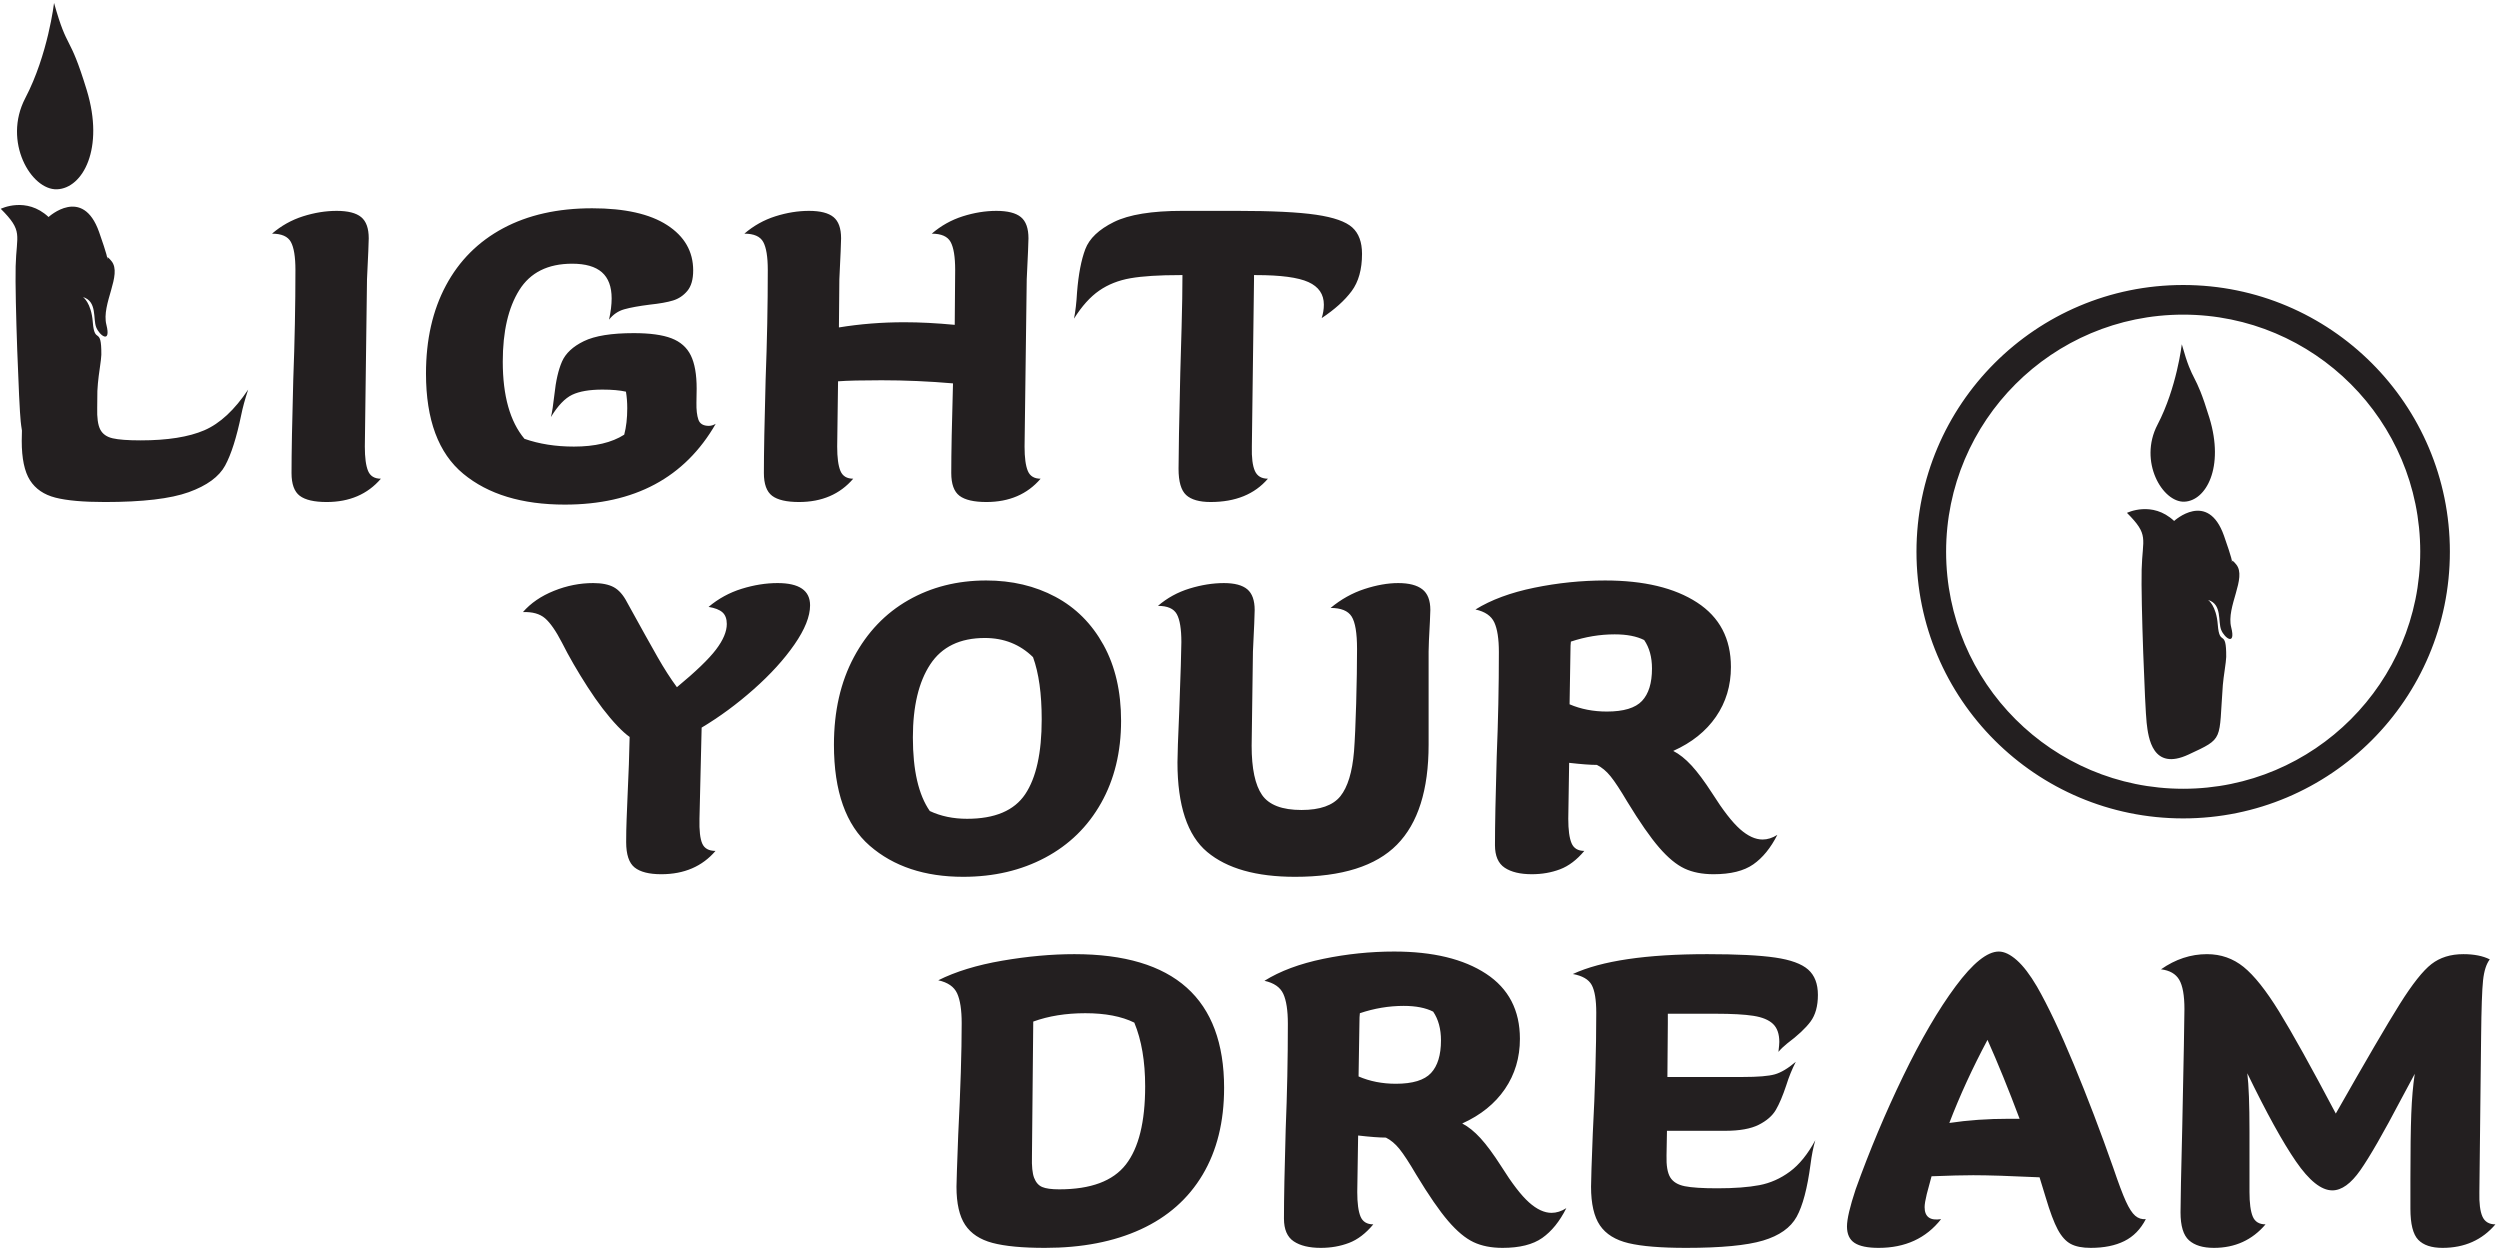 <?xml version="1.0" encoding="UTF-8" standalone="no"?>
<!-- Created with Inkscape (http://www.inkscape.org/) -->

<svg
   version="1.1"
   id="svg2"
   width="757.333"
   height="378.667"
   viewBox="0 0 757.333 378.667"
   sodipodi:docname="烛梦教育 英文.eps"
   xmlns:inkscape="http://www.inkscape.org/namespaces/inkscape"
   xmlns:sodipodi="http://sodipodi.sourceforge.net/DTD/sodipodi-0.dtd"
   xmlns="http://www.w3.org/2000/svg"
   xmlns:svg="http://www.w3.org/2000/svg">
  <defs
     id="defs6" />
  <sodipodi:namedview
     id="namedview4"
     pagecolor="#ffffff"
     bordercolor="#000000"
     borderopacity="0.25"
     inkscape:showpageshadow="2"
     inkscape:pageopacity="0.0"
     inkscape:pagecheckerboard="0"
     inkscape:deskcolor="#d1d1d1" />
  <g
     id="g8"
     inkscape:groupmode="layer"
     inkscape:label="ink_ext_XXXXXX"
     transform="matrix(1.333,0,0,-1.333,0,378.667)">
    <g
       id="g10"
       transform="scale(0.1)">
      <path
         d="m 1.73,2366.17 c 0,0 57.949,28.85 108.622,-18.62 0,0 77.582,71.37 114.824,-34.14 37.238,-105.52 3.121,-35.24 28.187,-66.09 25.067,-30.86 -23.558,-97.33 -11.586,-144.62 11.176,-44.15 -15.422,-25.09 -23.136,-5.81 -7.711,19.28 2.668,59.08 -30.114,68.72 0,0 18.883,-12.23 22.332,-57.04 4.079,-52.87 19.938,-6.37 19.426,-74.19 -0.082,-11.11 -6.418,-46.56 -7.773,-64.73 -0.453,-6.09 -0.856,-11.88 -1.223,-17.38 l -0.383,-38.15 c -0.66,-22.76 1.641,-39.25 6.899,-49.45 5.258,-10.21 14.621,-16.88 28.093,-20.01 13.469,-3.14 34.665,-4.72 63.579,-4.72 61.113,0 109.418,7.66 144.902,22.96 35.484,15.31 68.672,46.12 99.559,92.42 -7.231,-21.97 -12.485,-41.2 -15.77,-57.69 -10.516,-51.01 -22.672,-89.27 -36.473,-114.79 -13.8,-25.5 -41.402,-45.71 -82.8,-60.63 -41.403,-14.91 -104.817,-22.37 -190.25,-22.37 -49.286,0 -86.907,3.34 -112.868,10.01 -25.953,6.67 -45.175,19.82 -57.66,39.44 -12.488,19.62 -18.73,49.45 -18.73,89.48 0,4.85 0.156,12.68 0.465,23.46 -1.324,7.59 -2.152,14.74 -2.809,20.65 -3.856,34.71 -13.34,279.08 -11.492,352.61 1.851,73.53 17.848,79.01 -33.82,130.68 z M 765.027,2361.5 c 25.629,0 44.196,-4.7 55.696,-14.12 11.5,-9.42 17.246,-25.51 17.246,-48.27 l -0.985,-29.44 -2.957,-63.57 -4.925,-380.28 c 0,-25.12 2.461,-43.57 7.39,-55.34 4.926,-11.77 14.621,-17.66 29.078,-17.66 -30.226,-35.32 -71.3,-52.98 -123.215,-52.98 -28.257,0 -48.628,4.71 -61.117,14.13 -12.484,9.42 -18.726,26.69 -18.726,51.8 0,45.53 1.312,116.17 3.941,211.92 3.285,86.34 4.926,169.54 4.926,249.6 0,29.82 -3.449,51.02 -10.348,63.57 -6.898,12.56 -21.191,18.84 -42.879,18.84 21.032,18.05 44.524,31.2 70.481,39.44 25.957,8.24 51.422,12.36 76.394,12.36 z m 861.523,-483.88 c -70.31,-122.44 -184.66,-183.66 -343.03,-183.66 -97.26,0 -174.15,23.34 -230.66,70.05 -56.516,46.7 -84.774,122.64 -84.774,227.81 0,76.92 15.113,143.63 45.344,200.15 30.23,56.51 73.6,99.87 130.12,130.09 56.51,30.22 123.87,45.33 202.07,45.33 74.26,0 131.1,-12.75 170.53,-38.26 39.43,-25.51 59.15,-59.85 59.15,-103.02 0,-20.41 -4.44,-35.91 -13.31,-46.5 -8.87,-10.6 -19.72,-17.86 -32.53,-21.78 -12.82,-3.93 -30.39,-7.07 -52.74,-9.42 -24.97,-3.14 -44.35,-6.68 -58.15,-10.6 -13.8,-3.92 -25.3,-11.77 -34.51,-23.55 3.95,18.06 5.92,34.15 5.92,48.28 0,26.68 -7.39,46.5 -22.18,59.45 -14.79,12.95 -37.29,19.43 -67.52,19.43 -55.21,0 -95.29,-20.02 -120.26,-60.05 -24.97,-40.03 -37.46,-94.19 -37.46,-162.47 0,-77.7 16.43,-136.18 49.29,-175.42 33.51,-11.78 70.97,-17.66 112.37,-17.66 47.97,0 86.08,9.02 114.35,27.07 4.59,17.27 6.89,37.29 6.89,60.05 0,13.35 -0.98,25.9 -2.95,37.67 -13.8,3.14 -31.55,4.71 -53.23,4.71 -29.57,0 -52.57,-3.92 -69,-11.77 -16.43,-7.85 -32.53,-24.73 -48.3,-50.62 2.63,10.2 5.25,27.07 7.88,50.62 3.29,31.4 9.04,56.51 17.25,75.35 8.22,18.84 24.81,34.34 49.78,46.51 24.97,12.16 62.76,18.24 113.36,18.24 36.8,0 65.39,-3.92 85.76,-11.77 20.37,-7.85 34.99,-20.8 43.87,-38.85 8.87,-18.05 13.3,-43.17 13.3,-75.35 0,-4.71 -0.16,-15.3 -0.49,-31.79 -0.33,-16.48 1.15,-29.43 4.44,-38.85 3.28,-9.42 11.17,-14.13 23.65,-14.13 5.26,0 10.52,1.57 15.77,4.71 z m -159.68,21.19 -0.99,-2.35 z m 898,-145.99 c -30.23,-35.32 -71.3,-52.98 -123.22,-52.98 -28.26,0 -48.63,4.71 -61.11,14.13 -12.49,9.42 -18.74,26.69 -18.74,51.8 0,44.74 1.32,112.64 3.95,203.68 -54.55,4.71 -108.76,7.07 -162.65,7.07 -44.68,0 -77.54,-0.79 -98.57,-2.36 l -1.97,-148.34 c 0,-25.12 2.46,-43.57 7.39,-55.34 4.93,-11.77 14.62,-17.66 29.08,-17.66 -30.23,-35.32 -71.3,-52.98 -123.21,-52.98 -28.27,0 -48.64,4.71 -61.12,14.13 -12.49,9.42 -18.73,26.69 -18.73,51.8 0,45.53 1.32,116.17 3.94,211.92 3.29,86.34 4.93,169.54 4.93,249.6 0,29.82 -3.45,51.02 -10.35,63.57 -6.9,12.56 -21.19,18.84 -42.88,18.84 21.03,18.05 44.52,31.2 70.48,39.44 25.96,8.24 51.42,12.36 76.4,12.36 25.62,0 44.19,-4.7 55.69,-14.12 11.5,-9.42 17.25,-25.51 17.25,-48.27 l -0.98,-29.44 -2.96,-63.57 -0.99,-109.5 c 47.97,7.85 97.59,11.78 148.85,11.78 34.83,0 72.94,-1.97 114.34,-5.89 l 0.99,124.8 c 0,29.82 -3.45,51.02 -10.35,63.57 -6.9,12.56 -21.2,18.84 -42.88,18.84 21.03,18.05 44.52,31.2 70.48,39.44 25.95,8.24 51.42,12.36 76.39,12.36 25.63,0 44.2,-4.7 55.7,-14.12 11.5,-9.42 17.25,-25.51 17.25,-48.27 l -0.99,-29.44 -2.96,-63.57 -4.93,-380.28 c 0,-25.12 2.47,-43.57 7.4,-55.34 4.92,-11.77 14.62,-17.66 29.08,-17.66 z m 730.42,510.97 c 0,-35.33 -7.88,-63.58 -23.66,-84.77 -15.77,-21.19 -38.44,-41.6 -68.01,-61.22 3.29,10.2 4.93,20.4 4.93,30.61 0,23.54 -11.67,40.61 -35,51.21 -23.32,10.59 -62.92,15.9 -118.78,15.9 h -4.93 v -9.42 l -4.93,-380.28 c -0.65,-25.12 1.65,-43.57 6.91,-55.34 5.25,-11.77 15.11,-17.66 29.57,-17.66 -30.23,-35.32 -73.6,-52.98 -130.12,-52.98 -25.63,0 -44.19,5.3 -55.69,15.89 -11.5,10.6 -17.25,30.42 -17.25,59.46 0,33.76 1.31,106.35 3.94,217.81 0.66,20.41 1.64,54.75 2.96,103.02 1.31,48.27 1.97,88.1 1.97,119.5 h -5.91 c -47.32,0 -84.61,-2.36 -111.88,-7.07 -27.28,-4.71 -51.1,-14.13 -71.47,-28.25 -20.37,-14.13 -39.43,-35.32 -57.17,-63.58 3.28,16.48 5.59,36.49 6.9,60.04 3.28,40.82 9.53,73.39 18.73,97.72 9.2,24.33 30.89,44.94 65.06,61.81 34.17,16.88 86.08,25.31 155.74,25.31 h 123.21 c 80.18,0 140.31,-2.94 180.39,-8.82 40.09,-5.89 67.53,-15.5 82.31,-28.85 14.79,-13.35 22.18,-33.36 22.18,-60.04 z M 122.813,2834.05 c 0,0 -13.516,-117.14 -65.332,-216.27 -51.813,-99.13 13.516,-209.51 72.09,-207.26 58.578,2.25 108.137,92.37 67.59,225.28 -40.555,132.92 -42.808,85.61 -74.347,198.25 z M 1840.96,1465.02 c 0,-25.12 -11.83,-54.75 -35.49,-88.89 -23.65,-34.14 -54.54,-68.09 -92.65,-101.84 -38.12,-33.75 -77.55,-62.79 -118.29,-87.12 l -4.93,-207.213 c -0.66,-26.684 1.48,-45.523 6.41,-56.512 4.92,-10.988 14.95,-16.484 30.06,-16.484 -30.23,-35.32 -71.3,-52.977 -123.21,-52.977 -27.61,0 -47.81,5.102 -60.63,15.301 -12.81,10.207 -19.22,29.438 -19.22,57.692 0,17.265 0.33,34.339 0.99,51.214 0.65,16.875 1.31,33.169 1.97,48.859 2.63,55.73 4.27,102.04 4.92,138.93 -7.88,5.49 -17.08,13.73 -27.59,24.72 -22.35,23.55 -45.02,53.18 -68.02,88.89 -23,35.71 -42.39,69.27 -58.16,100.66 -13.8,26.69 -26.61,45.13 -38.44,55.33 -11.83,10.21 -28.59,14.92 -50.27,14.13 17.74,20.41 41.23,36.5 70.48,48.27 29.24,11.78 58.98,17.66 89.2,17.66 19.72,0 35.33,-3.14 46.83,-9.41 11.5,-6.28 21.52,-17.66 30.06,-34.15 31.55,-57.29 54.71,-98.89 69.5,-124.79 14.78,-25.91 29.4,-48.67 43.86,-68.29 42.71,35.32 72.29,63.77 88.71,85.36 16.43,21.58 24.65,41.01 24.65,58.28 0,11.77 -3.29,20.6 -9.86,26.49 -6.57,5.88 -17.08,10 -31.54,12.36 22.34,18.83 47.48,32.57 75.41,41.21 27.93,8.62 55.04,12.94 81.32,12.94 49.29,0 73.93,-16.87 73.93,-50.62 z m 706.77,-262.55 c 0,-70.64 -15.12,-132.84 -45.34,-186.6 -30.23,-53.768 -72.62,-95.175 -127.16,-124.214 -54.55,-29.043 -116.65,-43.562 -186.31,-43.562 -87.4,0 -158.21,23.547 -212.42,70.644 -54.21,47.09 -81.32,123.622 -81.32,229.582 0,76.13 15.11,142.45 45.34,198.97 30.23,56.51 71.46,99.67 123.71,129.5 52.24,29.83 111.22,44.74 176.94,44.74 58.48,0 110.89,-12.36 157.22,-37.08 46.33,-24.73 82.8,-61.23 109.41,-109.5 26.62,-48.27 39.93,-105.76 39.93,-172.48 z m -180.39,3.53 c 0,58.09 -6.57,105.18 -19.71,141.29 -29.58,29.03 -66.05,43.56 -109.42,43.56 -56.51,0 -97.92,-20.02 -124.2,-60.05 -26.29,-40.03 -39.43,-95.36 -39.43,-166 0,-74.57 12.81,-130.29 38.44,-167.183 24.97,-11.773 53.23,-17.66 84.77,-17.66 63.09,0 107.12,18.641 132.09,55.923 24.98,37.28 37.46,93.99 37.46,170.12 z m 883.21,248.42 -0.98,-25.9 c -1.97,-35.32 -2.96,-58.08 -2.96,-68.29 v -211.91 c 0,-102.83 -23.98,-178.566 -71.96,-227.23 -47.97,-48.664 -125.18,-72.996 -231.64,-72.996 -88.06,0 -154.6,18.836 -199.62,56.511 -45.01,37.676 -67.52,105.575 -67.52,203.685 0,16.48 1.32,54.55 3.95,114.2 3.28,88.69 4.93,141.67 4.93,158.94 0,29.82 -3.46,51.02 -10.36,63.57 -6.9,12.56 -21.19,18.84 -42.87,18.84 21.02,18.05 45.01,31.2 71.96,39.44 26.94,8.24 52.9,12.36 77.87,12.36 24.31,0 42.05,-4.71 53.22,-14.12 11.18,-9.43 16.76,-25.12 16.76,-47.1 l -0.98,-30.61 -2.96,-63.58 -2.96,-214.27 c 0,-51.8 7.89,-89.08 23.66,-111.85 15.77,-22.75 45.68,-34.137 89.7,-34.137 42.06,0 71.47,10.397 88.23,31.197 16.75,20.8 27.1,54.74 31.05,101.84 1.97,25.9 3.61,62.4 4.93,109.49 1.31,47.1 1.96,88.3 1.96,123.62 0,36.11 -4.1,60.63 -12.32,73.59 -8.21,12.95 -24.15,19.42 -47.8,19.42 23.65,19.62 49.28,33.95 76.88,42.98 27.6,9.02 53.23,13.53 76.89,13.53 24.32,0 42.55,-4.71 54.71,-14.12 12.16,-9.43 18.23,-25.12 18.23,-47.1 z m 788.59,-510.963 c -15.12,-29.82 -33.35,-52.191 -54.71,-67.105 -21.36,-14.914 -51.42,-22.368 -90.19,-22.368 -25.63,0 -47.65,4.317 -66.05,12.946 -18.4,8.636 -37.62,24.531 -57.66,47.687 -20.05,23.153 -44.2,57.883 -72.45,104.193 -15.78,26.68 -28.43,45.91 -37.95,57.69 -9.53,11.77 -19.88,20.41 -31.06,25.9 -14.45,0 -35.48,1.57 -63.08,4.71 l -1.97,-127.153 c 0,-25.113 2.46,-43.562 7.39,-55.336 4.93,-11.773 14.62,-17.66 29.08,-17.66 -17.09,-20.406 -35.49,-34.336 -55.2,-41.793 -19.72,-7.457 -41.08,-11.184 -64.08,-11.184 -26.28,0 -46.82,4.903 -61.6,14.711 -14.79,9.817 -22.18,26.887 -22.18,51.219 0,44.738 1.31,111.846 3.94,201.316 3.29,80.06 4.93,159.34 4.93,237.83 0,29.82 -3.45,52.19 -10.35,67.11 -6.9,14.91 -21.19,24.72 -42.88,29.43 35.48,21.98 80.01,38.46 133.57,49.45 53.56,10.99 107.28,16.48 161.16,16.48 88.06,0 157.72,-16.68 208.98,-50.04 51.26,-33.35 76.88,-82.21 76.88,-146.57 0,-42.39 -11.33,-80.06 -34,-113.03 -22.68,-32.96 -55.04,-58.86 -97.1,-77.7 13.8,-7.06 27.6,-18.05 41.4,-32.97 13.8,-14.91 29.58,-36.1 47.32,-63.57 24.31,-38.462 45.35,-65.541 63.08,-81.24 17.75,-15.699 34.84,-23.547 51.27,-23.547 11.17,0 22.34,3.532 33.51,10.594 z m -472.17,296.683 c 25.63,-10.98 53.89,-16.48 84.78,-16.48 38.11,0 64.73,8.05 79.84,24.14 15.11,16.09 22.67,40.62 22.67,73.58 0,25.91 -5.91,47.49 -17.74,64.76 -17.09,8.63 -39.43,12.95 -67.03,12.95 -33.51,0 -66.7,-5.5 -99.56,-16.48 -0.66,-4.72 -0.98,-12.17 -0.98,-22.38 z M 2781.85,368.285 c 0,-76.805 -16.26,-142.527 -48.8,-197.16 C 2700.53,116.488 2653.7,75.117 2592.59,47.008 2531.48,18.898 2458.86,4.844 2374.74,4.844 c -51.26,0 -91.01,3.762 -119.27,11.285 -28.26,7.519 -48.96,21.18 -62.1,40.977 -13.14,19.793 -19.71,48.696 -19.71,86.704 0,8.711 1.31,47.906 3.93,117.582 5.26,104.519 7.89,189.246 7.89,254.172 0,30.085 -3.45,52.656 -10.35,67.699 -6.9,15.043 -21.19,24.941 -42.88,29.695 39.43,19.793 87.89,34.641 145.4,44.535 57.5,9.899 112.21,14.848 164.12,14.848 226.72,0 340.08,-101.352 340.08,-304.055 z m -179.4,3.563 c 0,57.011 -8.22,105.312 -24.65,144.902 -28.91,14.254 -66.04,21.379 -111.39,21.379 -44.02,0 -83.45,-6.336 -118.28,-19.004 l -2.96,-306.43 c -0.66,-22.172 0.99,-38.402 4.93,-48.695 3.94,-10.293 10.02,-17.227 18.24,-20.785 8.21,-3.567 21.19,-5.348 38.93,-5.348 71.63,0 122.07,18.805 151.31,56.418 29.24,37.613 43.87,96.801 43.87,177.563 z M 3559.59,95.109 c -15.11,-30.09 -33.35,-52.656 -54.71,-67.699 -21.36,-15.047 -51.42,-22.566 -90.19,-22.566 -25.63,0 -47.65,4.355 -66.05,13.066 -18.39,8.711 -37.62,24.742 -57.66,48.102 -20.05,23.359 -44.19,58.394 -72.45,105.113 -15.77,26.922 -28.42,46.32 -37.95,58.199 -9.53,11.875 -19.88,20.586 -31.05,26.129 -14.46,0 -35.49,1.582 -63.09,4.75 l -1.97,-128.273 c 0,-25.34 2.46,-43.946 7.39,-55.821 4.93,-11.879 14.62,-17.816 29.08,-17.816 -17.08,-20.59 -35.49,-34.645 -55.2,-42.164 -19.71,-7.523 -41.07,-11.285 -64.07,-11.285 -26.29,0 -46.83,4.949 -61.61,14.848 -14.79,9.898 -22.18,27.121 -22.18,51.664 0,45.133 1.32,112.835 3.94,203.101 3.29,80.766 4.93,160.738 4.93,239.918 0,30.09 -3.45,52.656 -10.35,67.699 -6.9,15.043 -21.19,24.942 -42.88,29.696 35.49,22.168 80.01,38.796 133.57,49.882 53.56,11.086 107.28,16.629 161.16,16.629 88.06,0 157.72,-16.828 208.98,-50.48 51.26,-33.653 76.89,-82.942 76.89,-147.871 0,-42.758 -11.34,-80.762 -34.01,-114.02 -22.67,-33.258 -55.04,-59.387 -97.09,-78.39 13.8,-7.125 27.59,-18.211 41.39,-33.254 13.8,-15.043 29.58,-36.422 47.32,-64.137 24.31,-38.801 45.34,-66.117 63.09,-81.953 17.74,-15.836 34.82,-23.754 51.25,-23.754 11.18,0 22.35,3.562 33.52,10.688 z M 3087.43,394.414 c 25.62,-11.086 53.88,-16.625 84.77,-16.625 38.11,0 64.73,8.113 79.84,24.344 15.12,16.234 22.67,40.98 22.67,74.234 0,26.129 -5.91,47.906 -17.74,65.324 -17.09,8.711 -39.43,13.067 -67.03,13.067 -33.51,0 -66.7,-5.547 -99.56,-16.629 -0.66,-4.75 -0.99,-12.274 -0.99,-22.566 z M 4125.4,249.516 c -4.6,-15.84 -8.22,-34.047 -10.84,-54.637 -7.23,-54.633 -17.75,-94.426 -31.55,-119.363 -13.8,-24.941 -39.26,-42.957 -76.39,-54.043 -37.13,-11.086 -95.45,-16.629 -174.97,-16.629 -57.17,0 -100.7,3.562 -130.61,10.691 -29.9,7.125 -51.58,20.586 -65.06,40.383 -13.47,19.793 -20.21,49.09 -20.21,87.891 0,14.25 1.32,54.632 3.95,121.144 5.26,99.77 7.89,191.223 7.89,274.363 0,29.297 -3.45,50.282 -10.36,62.95 -6.89,12.668 -21.19,20.984 -42.87,24.941 65.05,30.09 166.91,45.133 305.57,45.133 67.69,0 119.11,-2.574 154.27,-7.719 35.16,-5.144 60.13,-14.254 74.91,-27.32 14.79,-13.063 22.18,-32.266 22.18,-57.602 0,-25.34 -5.58,-45.531 -16.75,-60.574 -11.17,-15.047 -28.92,-31.672 -53.24,-49.883 -7.88,-6.336 -14.45,-12.668 -19.71,-19.004 1.32,11.086 1.97,18.606 1.97,22.567 0,18.211 -4.76,31.871 -14.29,40.976 -9.53,9.106 -24.31,15.242 -44.36,18.41 -20.04,3.164 -48.79,4.75 -86.25,4.75 h -108.43 v -21.378 l -0.98,-122.336 h 171.51 c 34.17,0 58.33,1.98 72.45,5.941 14.13,3.957 30.07,13.461 47.81,28.504 -8.54,-16.629 -15.77,-34.445 -21.68,-53.449 -7.89,-23.754 -15.78,-42.36 -23.66,-55.821 -7.89,-13.461 -20.87,-24.742 -38.94,-33.847 -18.07,-9.11 -43.53,-13.66 -76.39,-13.66 h -132.09 l -0.99,-55.825 c -0.65,-22.965 2.14,-39.59 8.38,-49.882 6.24,-10.293 17.25,-17.028 33.03,-20.192 15.76,-3.172 40.41,-4.75 73.93,-4.75 38.77,0 70.64,2.375 95.61,7.125 24.97,4.75 48.14,15.043 69.49,30.879 21.36,15.84 40.58,39.594 57.67,71.266 z M 4876.52,70.168 C 4864.7,47.207 4848.43,30.578 4827.73,20.285 4807.03,9.992 4781.57,4.844 4751.34,4.844 c -19.06,0 -34.18,2.969 -45.34,8.906 -11.18,5.941 -21.04,16.828 -29.58,32.664 -8.54,15.836 -17.74,40.383 -27.6,73.641 l -13.8,45.133 c -67.03,3.164 -117.3,4.75 -150.81,4.75 -22.35,0 -53.89,-0.793 -94.64,-2.375 l -10.84,-40.383 c -3.28,-13.461 -4.93,-23.36 -4.93,-29.692 0,-22.172 12.49,-31.281 37.46,-27.32 -34.17,-43.547 -81.49,-65.324 -141.95,-65.324 -24.97,0 -43.2,3.762 -54.7,11.285 -11.5,7.519 -17.25,19.992 -17.25,37.41 0,16.629 6.57,44.738 19.71,84.328 31.55,87.891 67.52,173.606 107.94,257.141 40.42,83.539 80.17,151.633 119.27,204.289 39.1,52.656 71.79,78.984 98.08,78.984 12.49,0 26.12,-6.535 40.91,-19.601 14.78,-13.063 30.07,-33.055 45.84,-59.977 24.97,-43.551 52.9,-102.539 83.78,-176.969 30.89,-74.429 60.79,-152.824 89.71,-235.168 11.83,-34.839 21.35,-60.179 28.58,-76.015 7.23,-15.836 14.3,-26.727 21.2,-32.664 6.89,-5.938 14.94,-8.512 24.14,-7.719 z m -286.84,228.043 c -24.97,66.512 -49.29,126.293 -72.95,179.344 -34.17,-64.137 -63.08,-127.086 -86.74,-188.848 42.06,6.336 87.4,9.504 136.03,9.504 z M 5671.02,58.293 C 5640.8,22.66 5600.71,4.844 5550.77,4.844 c -24.98,0 -43.38,6.137 -55.2,18.41 -11.84,12.273 -17.75,35.828 -17.75,70.668 v 67.703 c 0,64.133 0.66,113.422 1.97,147.867 1.32,34.446 3.94,64.731 7.89,90.863 l -30.56,-57.011 c -40.74,-77.598 -71.8,-131.637 -93.15,-162.125 -21.36,-30.485 -42.55,-45.727 -63.58,-45.727 -24.97,0 -52.57,21.977 -82.8,65.918 -30.23,43.945 -67.03,110.656 -110.41,200.133 3.29,-26.926 4.93,-70.867 4.93,-131.836 V 131.93 c 0,-25.34 2.47,-43.946 7.4,-55.821 4.93,-11.879 14.62,-17.816 29.08,-17.816 -30.23,-35.633 -69.33,-53.449 -117.3,-53.449 -24.98,0 -43.87,5.742 -56.68,17.223 -12.82,11.48 -19.23,32.664 -19.23,63.543 0,23.754 1.32,88.684 3.95,194.786 3.28,156.777 4.93,245.859 4.93,267.238 0,30.879 -3.95,53.047 -11.83,66.512 -7.89,13.457 -21.69,21.378 -41.4,23.753 32.85,22.961 67.68,34.442 104.48,34.442 31.54,0 59.31,-9.699 83.3,-29.098 23.98,-19.398 50.76,-53.051 80.33,-100.957 29.57,-47.902 72.62,-125.305 129.13,-232.199 68.35,120.359 116.82,203.301 145.4,248.828 28.59,45.527 52.57,75.816 71.96,90.859 19.39,15.043 43.53,22.567 72.45,22.567 24.31,0 44.36,-3.957 60.13,-11.875 -7.89,-10.293 -12.98,-26.129 -15.28,-47.508 -2.3,-21.379 -3.78,-64.137 -4.44,-128.273 l -3.94,-352.754 c -0.66,-25.34 1.65,-43.946 6.9,-55.821 5.26,-11.879 15.12,-17.816 29.57,-17.816 z M 4961.41,2193.02 c 334.68,0 606.09,-271.41 606.09,-606.09 0,-334.68 -271.41,-606.09 -606.09,-606.09 -334.68,0 -606.09,271.41 -606.09,606.09 0,334.68 271.41,606.09 606.09,606.09 z m 0,-67.34 c 297.49,0 538.74,-241.25 538.74,-538.75 0,-297.49 -241.25,-538.75 -538.74,-538.75 -297.5,0 -538.75,241.26 -538.75,538.75 0,297.5 241.25,538.75 538.75,538.75 z m -3.12,-67.34 c 0,0 -11.42,-98.95 -55.18,-182.68 -43.77,-83.73 11.41,-176.97 60.89,-175.07 49.47,1.91 91.34,78.02 57.09,190.29 -34.26,112.27 -36.16,72.32 -62.8,167.46 z m -124.64,-383.18 c 0,0 57.19,28.48 107.19,-18.37 0,0 76.57,70.44 113.32,-33.69 36.75,-104.13 3.08,-34.78 27.82,-65.22 24.73,-30.45 -23.25,-96.05 -11.44,-142.72 11.03,-43.57 -15.22,-24.76 -22.83,-5.73 -7.61,19.03 2.63,58.3 -29.72,67.82 0,0 18.64,-12.07 22.05,-56.3 4.01,-52.18 19.67,-6.29 19.16,-73.22 -0.08,-10.95 -6.33,-45.94 -7.67,-63.87 -9.51,-127.49 3.81,-119.88 -78.02,-157.94 -81.82,-38.06 -91.34,38.06 -95.14,72.31 -3.81,34.25 -13.17,275.41 -11.34,347.97 1.82,72.57 17.61,77.98 -33.38,128.96"
         style="fill:#231f20;fill-opacity:1;fill-rule:evenodd;stroke:none"
         id="path12" />
    </g>
  </g>
</svg>
